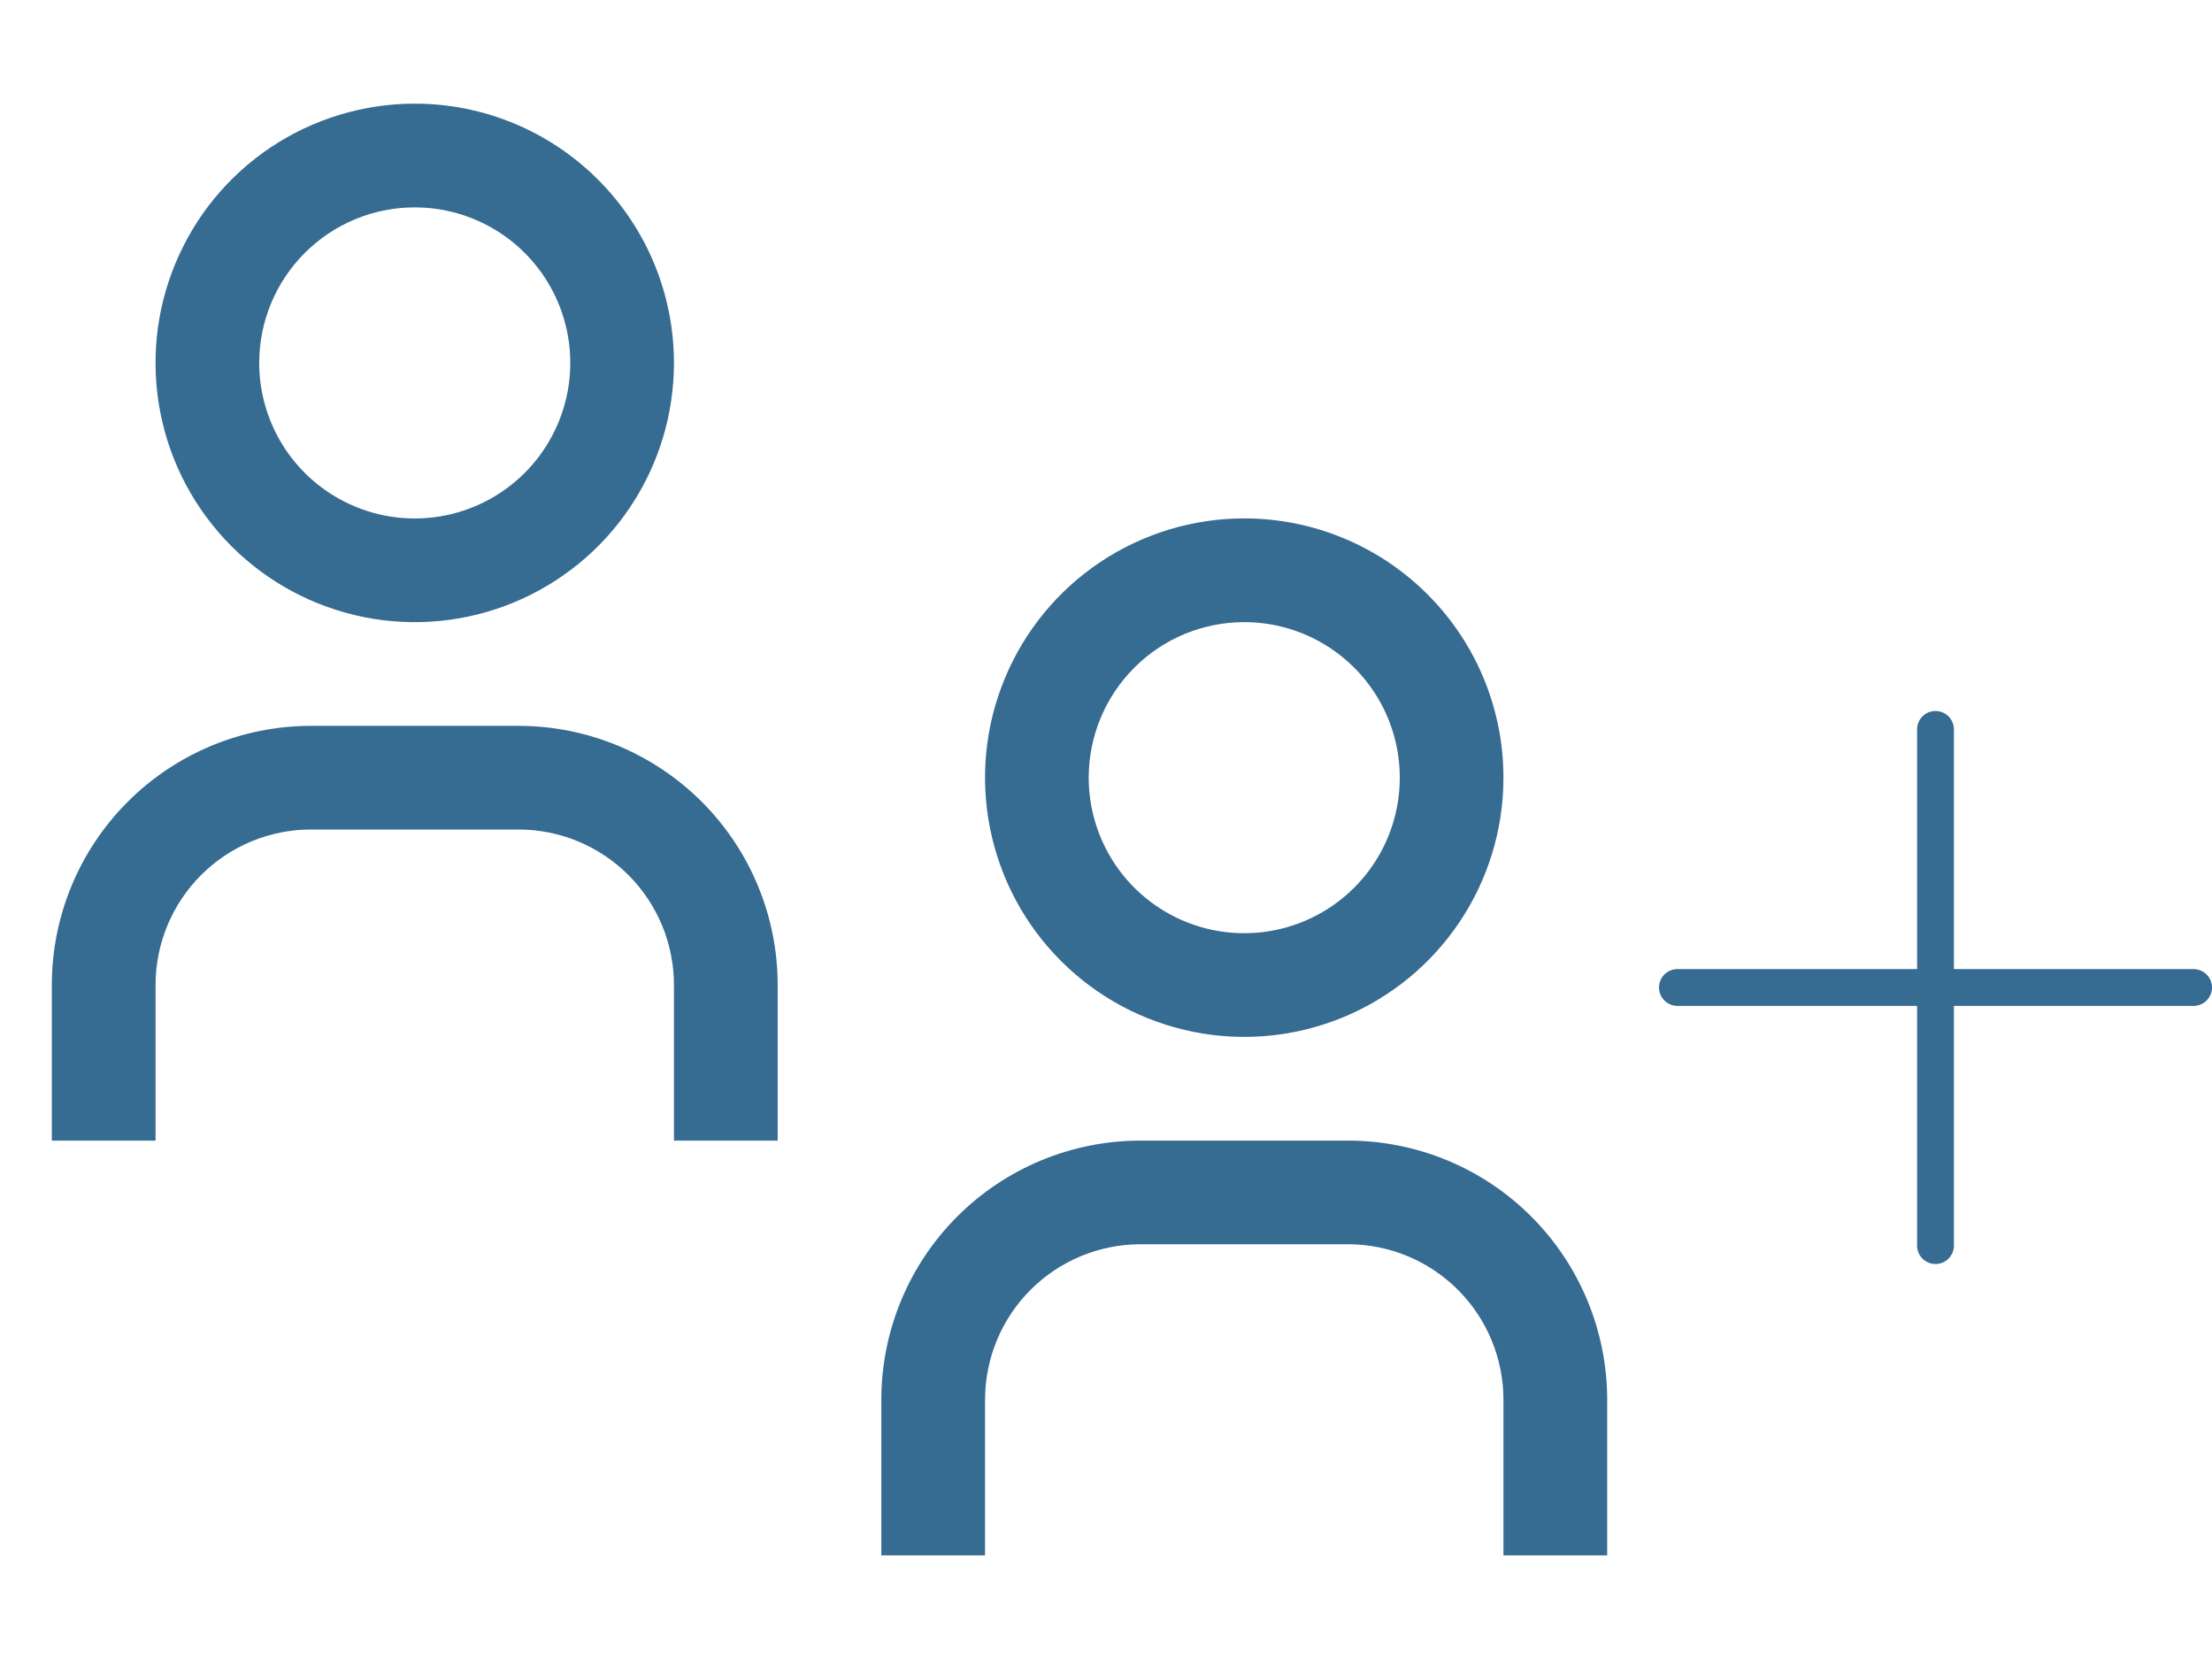 <svg width="28" height="21" viewBox="0 0 28 21" fill="none" xmlns="http://www.w3.org/2000/svg">
<path d="M20.344 19.688H19.031V17.719C19.031 17.197 18.824 16.696 18.455 16.327C18.085 15.957 17.585 15.75 17.062 15.75H14.438C13.915 15.75 13.415 15.957 13.045 16.327C12.676 16.696 12.469 17.197 12.469 17.719V19.688H11.156V17.719C11.156 16.849 11.502 16.014 12.117 15.399C12.733 14.783 13.567 14.438 14.438 14.438H17.062C17.933 14.438 18.767 14.783 19.383 15.399C19.998 16.014 20.344 16.849 20.344 17.719V19.688Z" fill="#366B92"/>
<path d="M15.75 7.875C16.139 7.875 16.52 7.99 16.844 8.207C17.168 8.423 17.42 8.731 17.569 9.09C17.718 9.45 17.757 9.846 17.681 10.228C17.605 10.61 17.418 10.96 17.142 11.236C16.867 11.511 16.516 11.699 16.134 11.775C15.752 11.851 15.356 11.812 14.997 11.663C14.637 11.514 14.329 11.261 14.113 10.938C13.897 10.614 13.781 10.233 13.781 9.844C13.781 9.322 13.989 8.821 14.358 8.452C14.727 8.082 15.228 7.875 15.75 7.875ZM15.75 6.562C15.101 6.562 14.467 6.755 13.927 7.115C13.387 7.476 12.967 7.989 12.719 8.588C12.47 9.188 12.405 9.847 12.532 10.484C12.658 11.12 12.971 11.705 13.43 12.164C13.889 12.623 14.473 12.935 15.11 13.062C15.746 13.189 16.406 13.124 17.006 12.875C17.605 12.627 18.118 12.206 18.478 11.667C18.839 11.127 19.031 10.493 19.031 9.844C19.031 8.974 18.686 8.139 18.07 7.524C17.455 6.908 16.62 6.562 15.75 6.562Z" fill="#366B92"/>
<path d="M9.844 14.438H8.531V12.469C8.531 11.947 8.324 11.446 7.955 11.077C7.585 10.707 7.085 10.5 6.562 10.5H3.938C3.415 10.5 2.915 10.707 2.545 11.077C2.176 11.446 1.969 11.947 1.969 12.469V14.438H0.656V12.469C0.656 11.598 1.002 10.764 1.617 10.149C2.233 9.533 3.067 9.188 3.938 9.188H6.562C7.433 9.188 8.267 9.533 8.883 10.149C9.498 10.764 9.844 11.598 9.844 12.469V14.438Z" fill="#366B92"/>
<path d="M5.25 2.625C5.639 2.625 6.02 2.74 6.344 2.957C6.668 3.173 6.92 3.481 7.069 3.84C7.218 4.2 7.257 4.596 7.181 4.978C7.105 5.36 6.917 5.711 6.642 5.986C6.367 6.261 6.016 6.449 5.634 6.525C5.252 6.601 4.856 6.562 4.497 6.413C4.137 6.264 3.829 6.011 3.613 5.688C3.397 5.364 3.281 4.983 3.281 4.594C3.281 4.072 3.489 3.571 3.858 3.202C4.227 2.832 4.728 2.625 5.25 2.625ZM5.25 1.312C4.601 1.312 3.967 1.505 3.427 1.865C2.887 2.226 2.467 2.739 2.219 3.338C1.97 3.938 1.905 4.597 2.032 5.234C2.158 5.87 2.471 6.455 2.93 6.914C3.389 7.373 3.973 7.685 4.61 7.812C5.246 7.939 5.906 7.874 6.506 7.625C7.105 7.377 7.618 6.956 7.978 6.417C8.339 5.877 8.531 5.243 8.531 4.594C8.531 3.724 8.186 2.889 7.57 2.274C6.955 1.658 6.12 1.312 5.25 1.312Z" fill="#366B92"/>
<path fill-rule="evenodd" clip-rule="evenodd" d="M24.5 9C24.629 9 24.733 9.104 24.733 9.233V12.267H27.767C27.895 12.267 28 12.371 28 12.5C28 12.629 27.895 12.733 27.767 12.733H24.733V15.767C24.733 15.896 24.629 16 24.5 16C24.371 16 24.267 15.896 24.267 15.767V12.733H21.233C21.105 12.733 21 12.629 21 12.5C21 12.371 21.105 12.267 21.233 12.267H24.267V9.233C24.267 9.104 24.371 9 24.5 9Z" fill="#366B92"/>
</svg>
